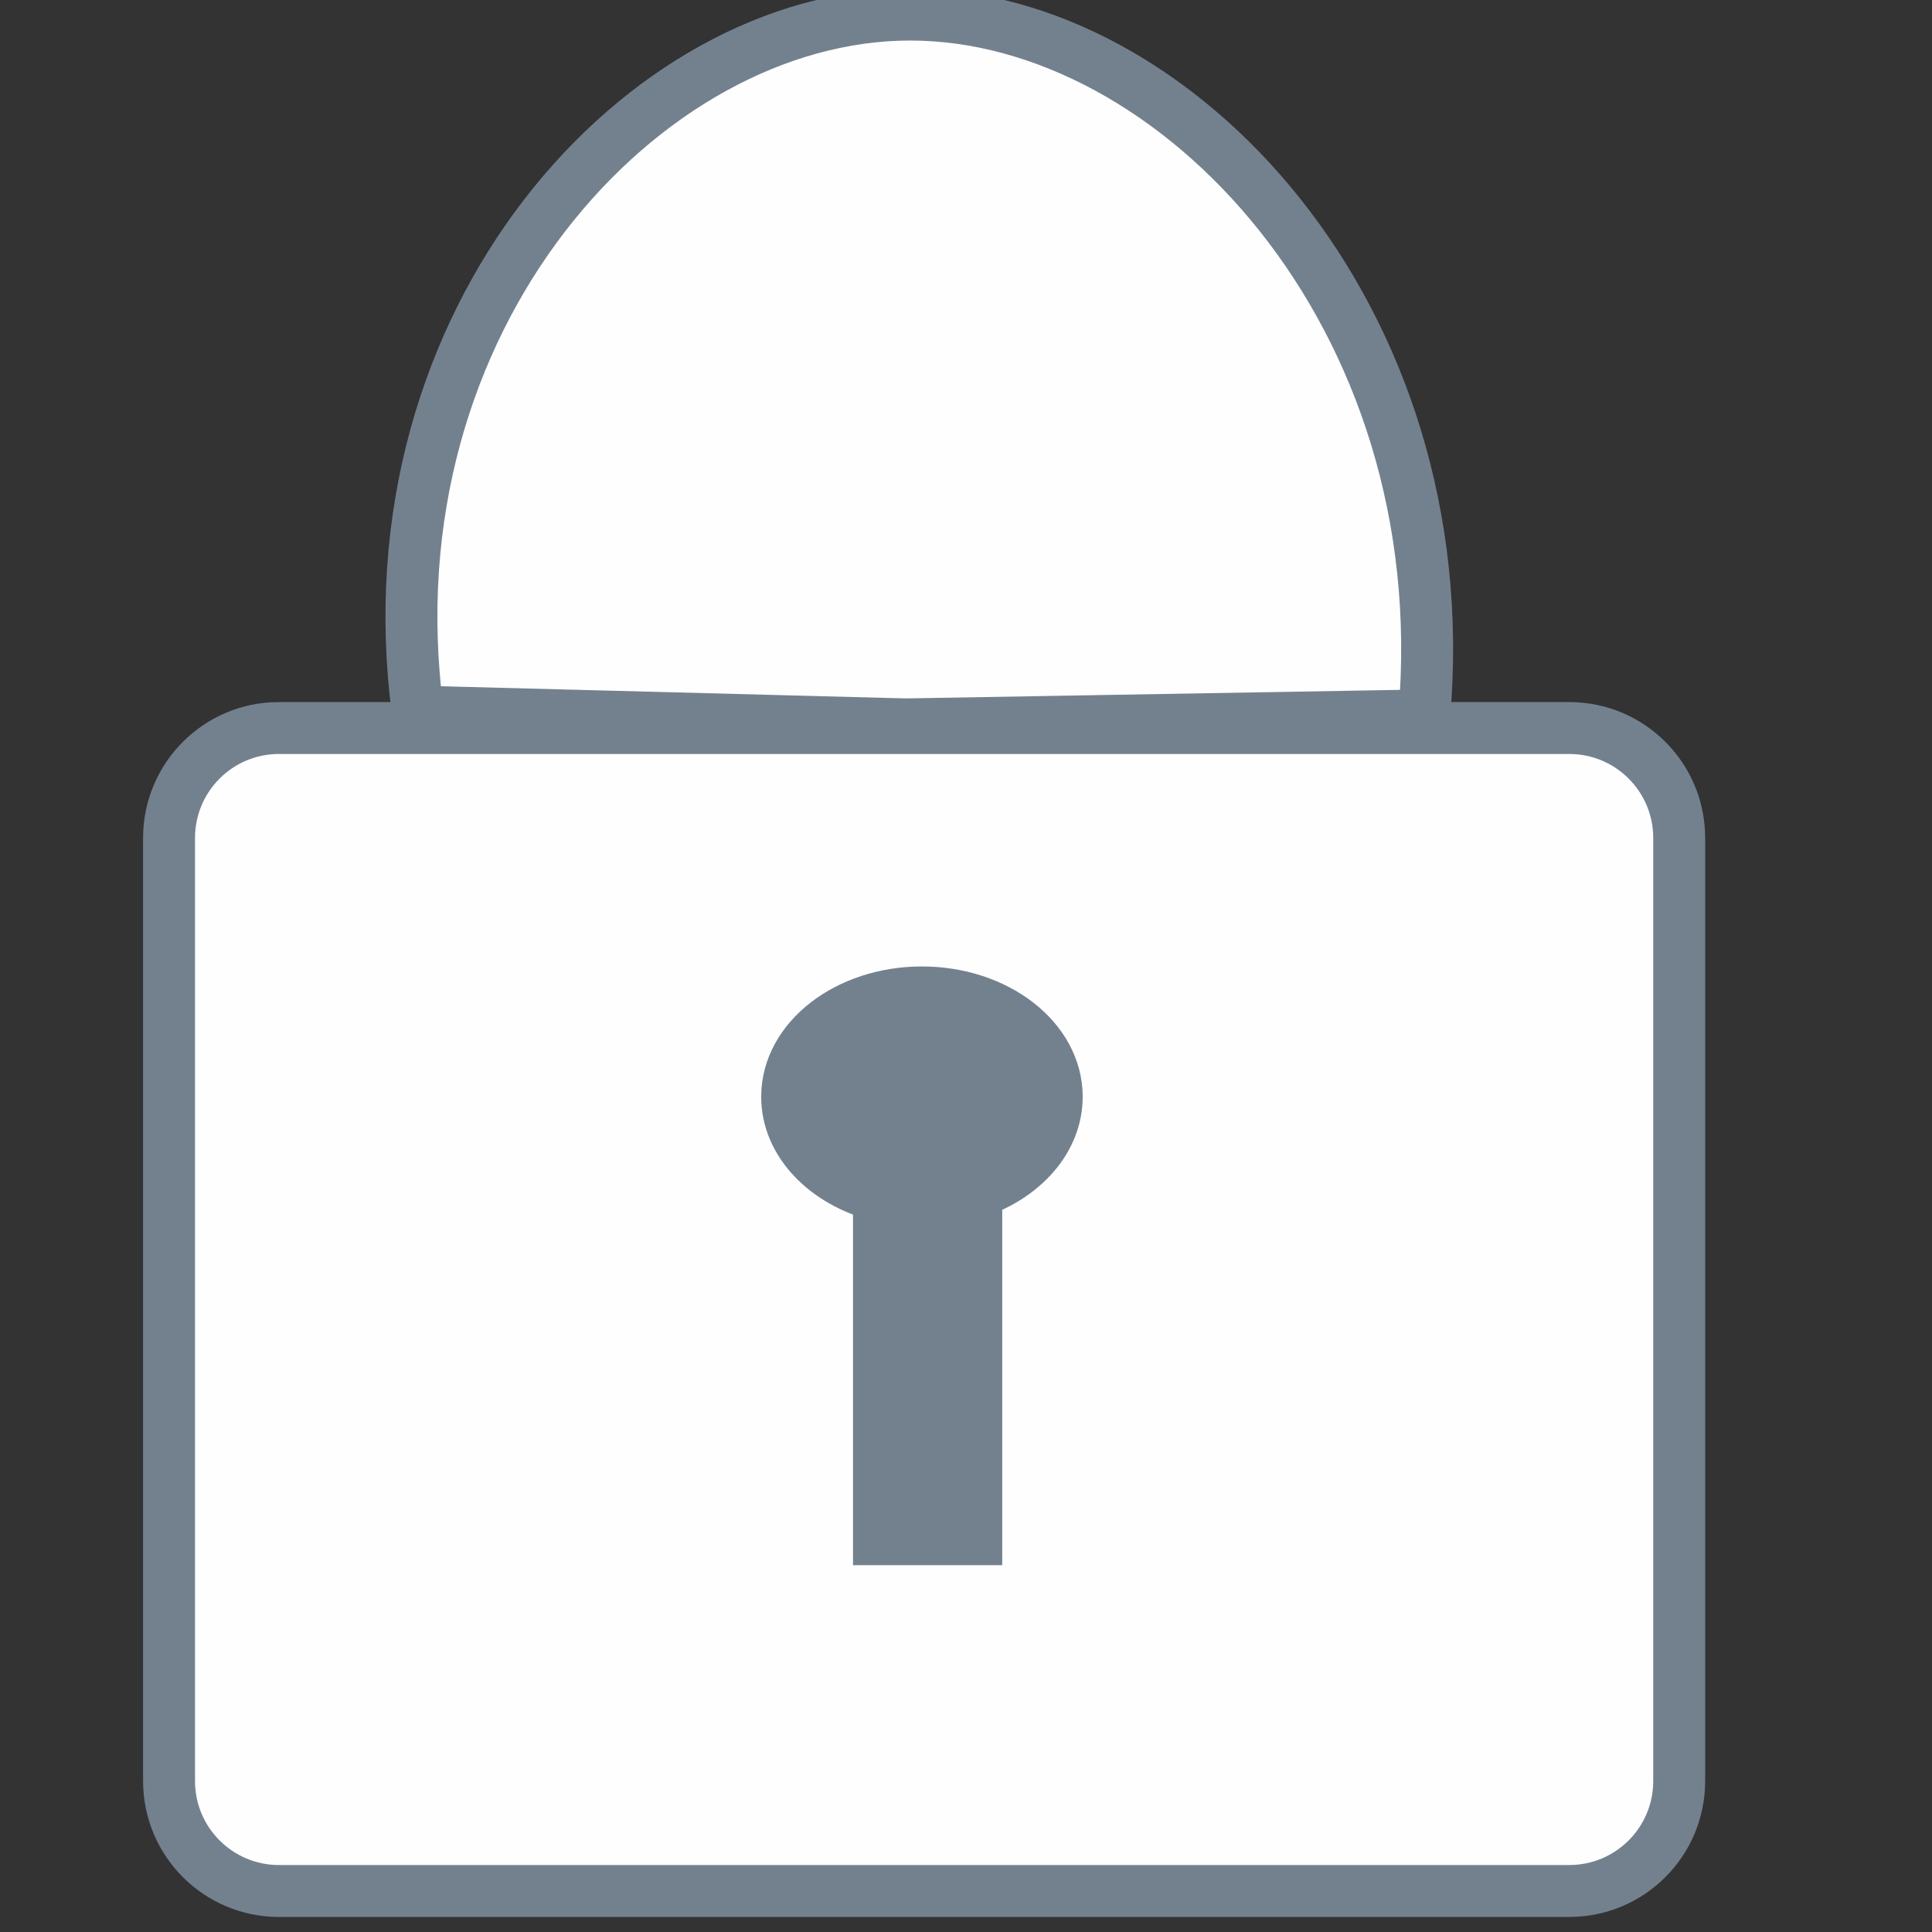 <?xml version="1.0" encoding="UTF-8"?>
<!DOCTYPE svg PUBLIC "-//W3C//DTD SVG 1.1//EN" "http://www.w3.org/Graphics/SVG/1.1/DTD/svg11.dtd">
<!-- Creator: CorelDRAW 2019 (64-Bit) -->
<svg xmlns="http://www.w3.org/2000/svg" xml:space="preserve" width="210mm" height="210mm" version="1.1" style="shape-rendering:geometricPrecision; text-rendering:geometricPrecision; image-rendering:optimizeQuality; fill-rule:evenodd; clip-rule:evenodd"
viewBox="0 0 21000 21000"
 xmlns:xlink="http://www.w3.org/1999/xlink">
 <rect x="0" y="0" width="21000" height="21000" fill="#333333" stroke="none"/>
 <defs>
  <style type="text/css">
   <![CDATA[
    .str0 {stroke:#73818F;stroke-width:564.44;stroke-miterlimit:22.926}
    .fil1 {fill:#73818F}
    .fil0 {fill:#FEFEFE}
   ]]>
  </style>
 </defs>
 <g id="Слой_x0020_1">
  <g id="_2190901335616">
   <path class="fil0 str0" d="M3032.17 7913.49l14025.27 0c659.84,-0.36 1194.64,534.8 1194.64,1194.28l0 10252c0,659.48 -534.8,1194.29 -1194.64,1194.29l-14025.27 0.35c-659.84,-0.35 -1194.65,-535.16 -1194.65,-1195l0 -10251.28c0,-659.84 534.81,-1195 1194.65,-1195l0 0.36z"/>
   <path class="fil0 str0" d="M9845.99 7873.83l-5305.52 -138.97c-564.09,-4279.14 2458.6,-7576.55 5352.68,-7576.55 2893.01,0 5963.21,3267.76 5588.1,7617.99l-5635.26 97.53z"/>
   <path class="fil1 str0" d="M10021.04 10787.2c-808.81,0 -1465.08,507.66 -1465.08,1134.27 0,500.15 417.99,924.56 998.16,1075.32l0 3733.98 1057.46 0 0 -3770.77c514.8,-175.77 874.55,-574.82 874.55,-1038.53 0,-626.61 -656.27,-1134.27 -1465.09,-1134.27z"/>
  </g>
 </g>
</svg>
